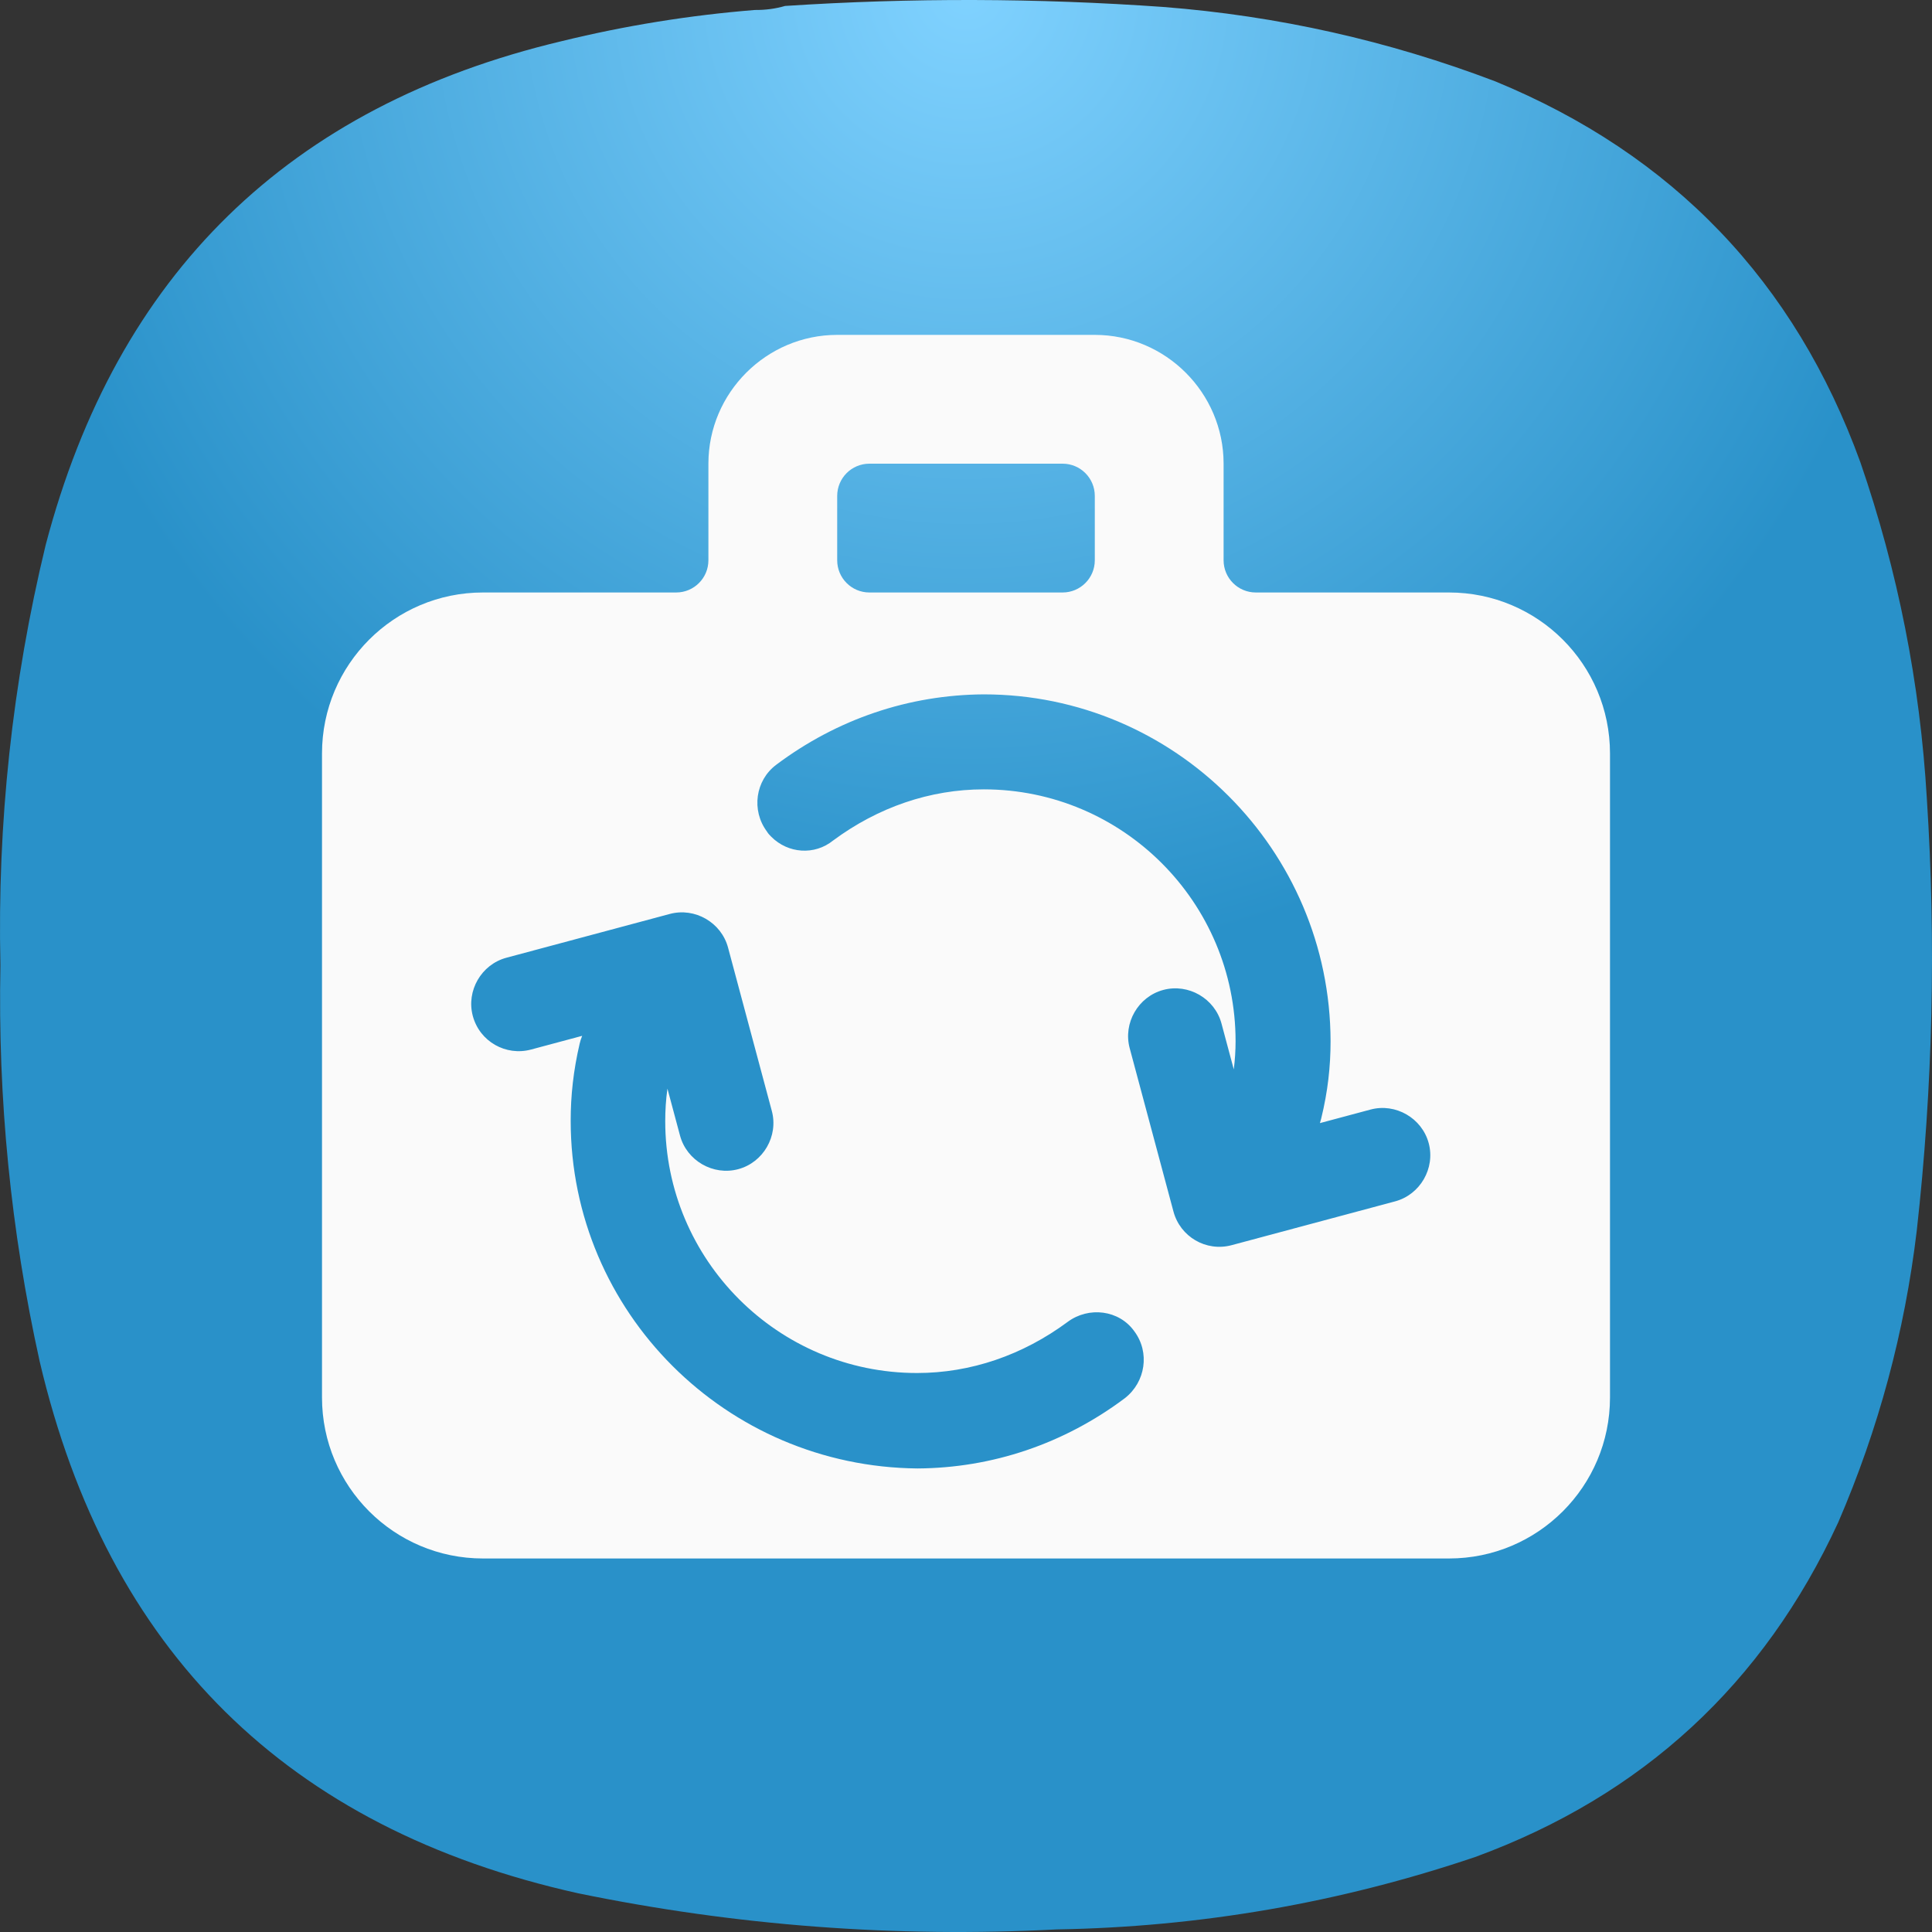<svg width="300" height="300" viewBox="0 0 300 300" fill="none" xmlns="http://www.w3.org/2000/svg">
<rect x="0" y="0" width="300" height="300" fill="#333333" stroke="none"/>
<path fill-rule="evenodd" clip-rule="evenodd" d="M117.219 1.549C118.853 1.566 120.415 1.358 121.905 0.924C141.483 -0.358 161.061 -0.306 180.637 1.081C198.388 2.464 215.57 6.315 232.185 12.634C259.807 24.006 278.708 43.73 288.887 71.807C294.708 88.711 298.145 106.094 299.196 123.954C300.651 146.383 300.131 168.761 297.634 191.09C295.766 206.784 291.704 221.877 285.45 236.367C273.851 261.492 255.055 278.822 229.061 288.358C207.997 295.476 186.336 299.223 164.08 299.6C139.045 300.902 114.261 299.028 89.727 293.979C44.569 283.92 16.713 256.389 6.158 211.387C1.679 191.129 -0.352 170.624 0.066 149.872C-0.434 127.805 1.909 106.051 7.095 84.61C18.16 42.533 44.87 16.459 87.228 6.389C97.097 3.976 107.095 2.363 117.219 1.549Z" fill="url(#paint0_radial_29_149)"/>
<path fill-rule="evenodd" clip-rule="evenodd" d="M195 92C192.239 92 190 89.761 190 87V72C190 61 181 52 170 52H130C119 52 110 61 110 72V87C110 89.761 107.761 92 105 92H75C61.193 92 50 103.193 50 117V217C50 230.807 61.193 242 75 242H225C238.807 242 250 230.807 250 217V117C250 103.193 238.807 92 225 92H195ZM130 77C130 74.239 132.239 72 135 72H165C167.761 72 170 74.239 170 77V87C170 89.761 167.761 92 165 92H135C132.239 92 130 89.761 130 87V77ZM104.41 212.088C94.67 202.348 88.616 188.919 88.616 174.03C88.616 170.134 89.034 166.238 90.008 162.063C90.105 161.638 90.237 161.231 90.4 160.844L82.455 162.973C78.558 164.017 74.486 161.746 73.416 157.754C72.372 153.858 74.738 149.76 78.635 148.716L104.011 141.917C107.908 140.873 112.005 143.238 113.049 147.135L119.849 172.511C120.893 176.408 118.527 180.505 114.63 181.549C110.734 182.593 106.636 180.228 105.592 176.331L103.639 169.04C103.396 170.776 103.297 172.438 103.297 174.1C103.297 195.669 120.829 213.201 142.398 213.201C150.747 213.201 158.818 210.419 165.776 205.27C169.046 202.835 173.777 203.391 176.142 206.73C178.577 210 177.882 214.593 174.682 217.098C165.219 224.195 154.087 227.952 142.468 228.021C127.579 227.882 114.151 221.829 104.41 212.088ZM119.084 129.112C119.292 129.46 119.501 129.668 119.779 129.947C122.354 132.521 126.459 132.869 129.381 130.503C136.338 125.355 144.409 122.571 152.759 122.571C174.327 122.571 191.86 140.104 191.86 161.673C191.86 163.11 191.767 164.565 191.582 166.058L189.673 158.934C188.629 155.038 184.532 152.672 180.635 153.716C176.738 154.76 174.372 158.858 175.416 162.754L182.216 188.13C183.26 192.027 187.263 194.417 191.254 193.348L216.631 186.548C220.527 185.504 222.893 181.407 221.849 177.51C220.805 173.613 216.707 171.248 212.811 172.292L204.957 174.396C205.031 174.173 205.095 173.944 205.149 173.71C206.193 169.466 206.61 165.569 206.61 161.673C206.541 131.964 182.398 107.821 152.759 107.821C141.139 107.891 130.008 111.647 120.545 118.744C117.275 121.179 116.649 125.842 119.084 129.112Z" fill="#FAFAFA"/>
<defs>
<radialGradient id="paint0_radial_29_149" cx="0" cy="0" r="1" gradientUnits="userSpaceOnUse" gradientTransform="translate(150) rotate(90) scale(150)">
<stop stop-color="#80D2FF"/>
<stop offset="1" stop-color="#2991C9"/>
</radialGradient>
</defs>
</svg>
